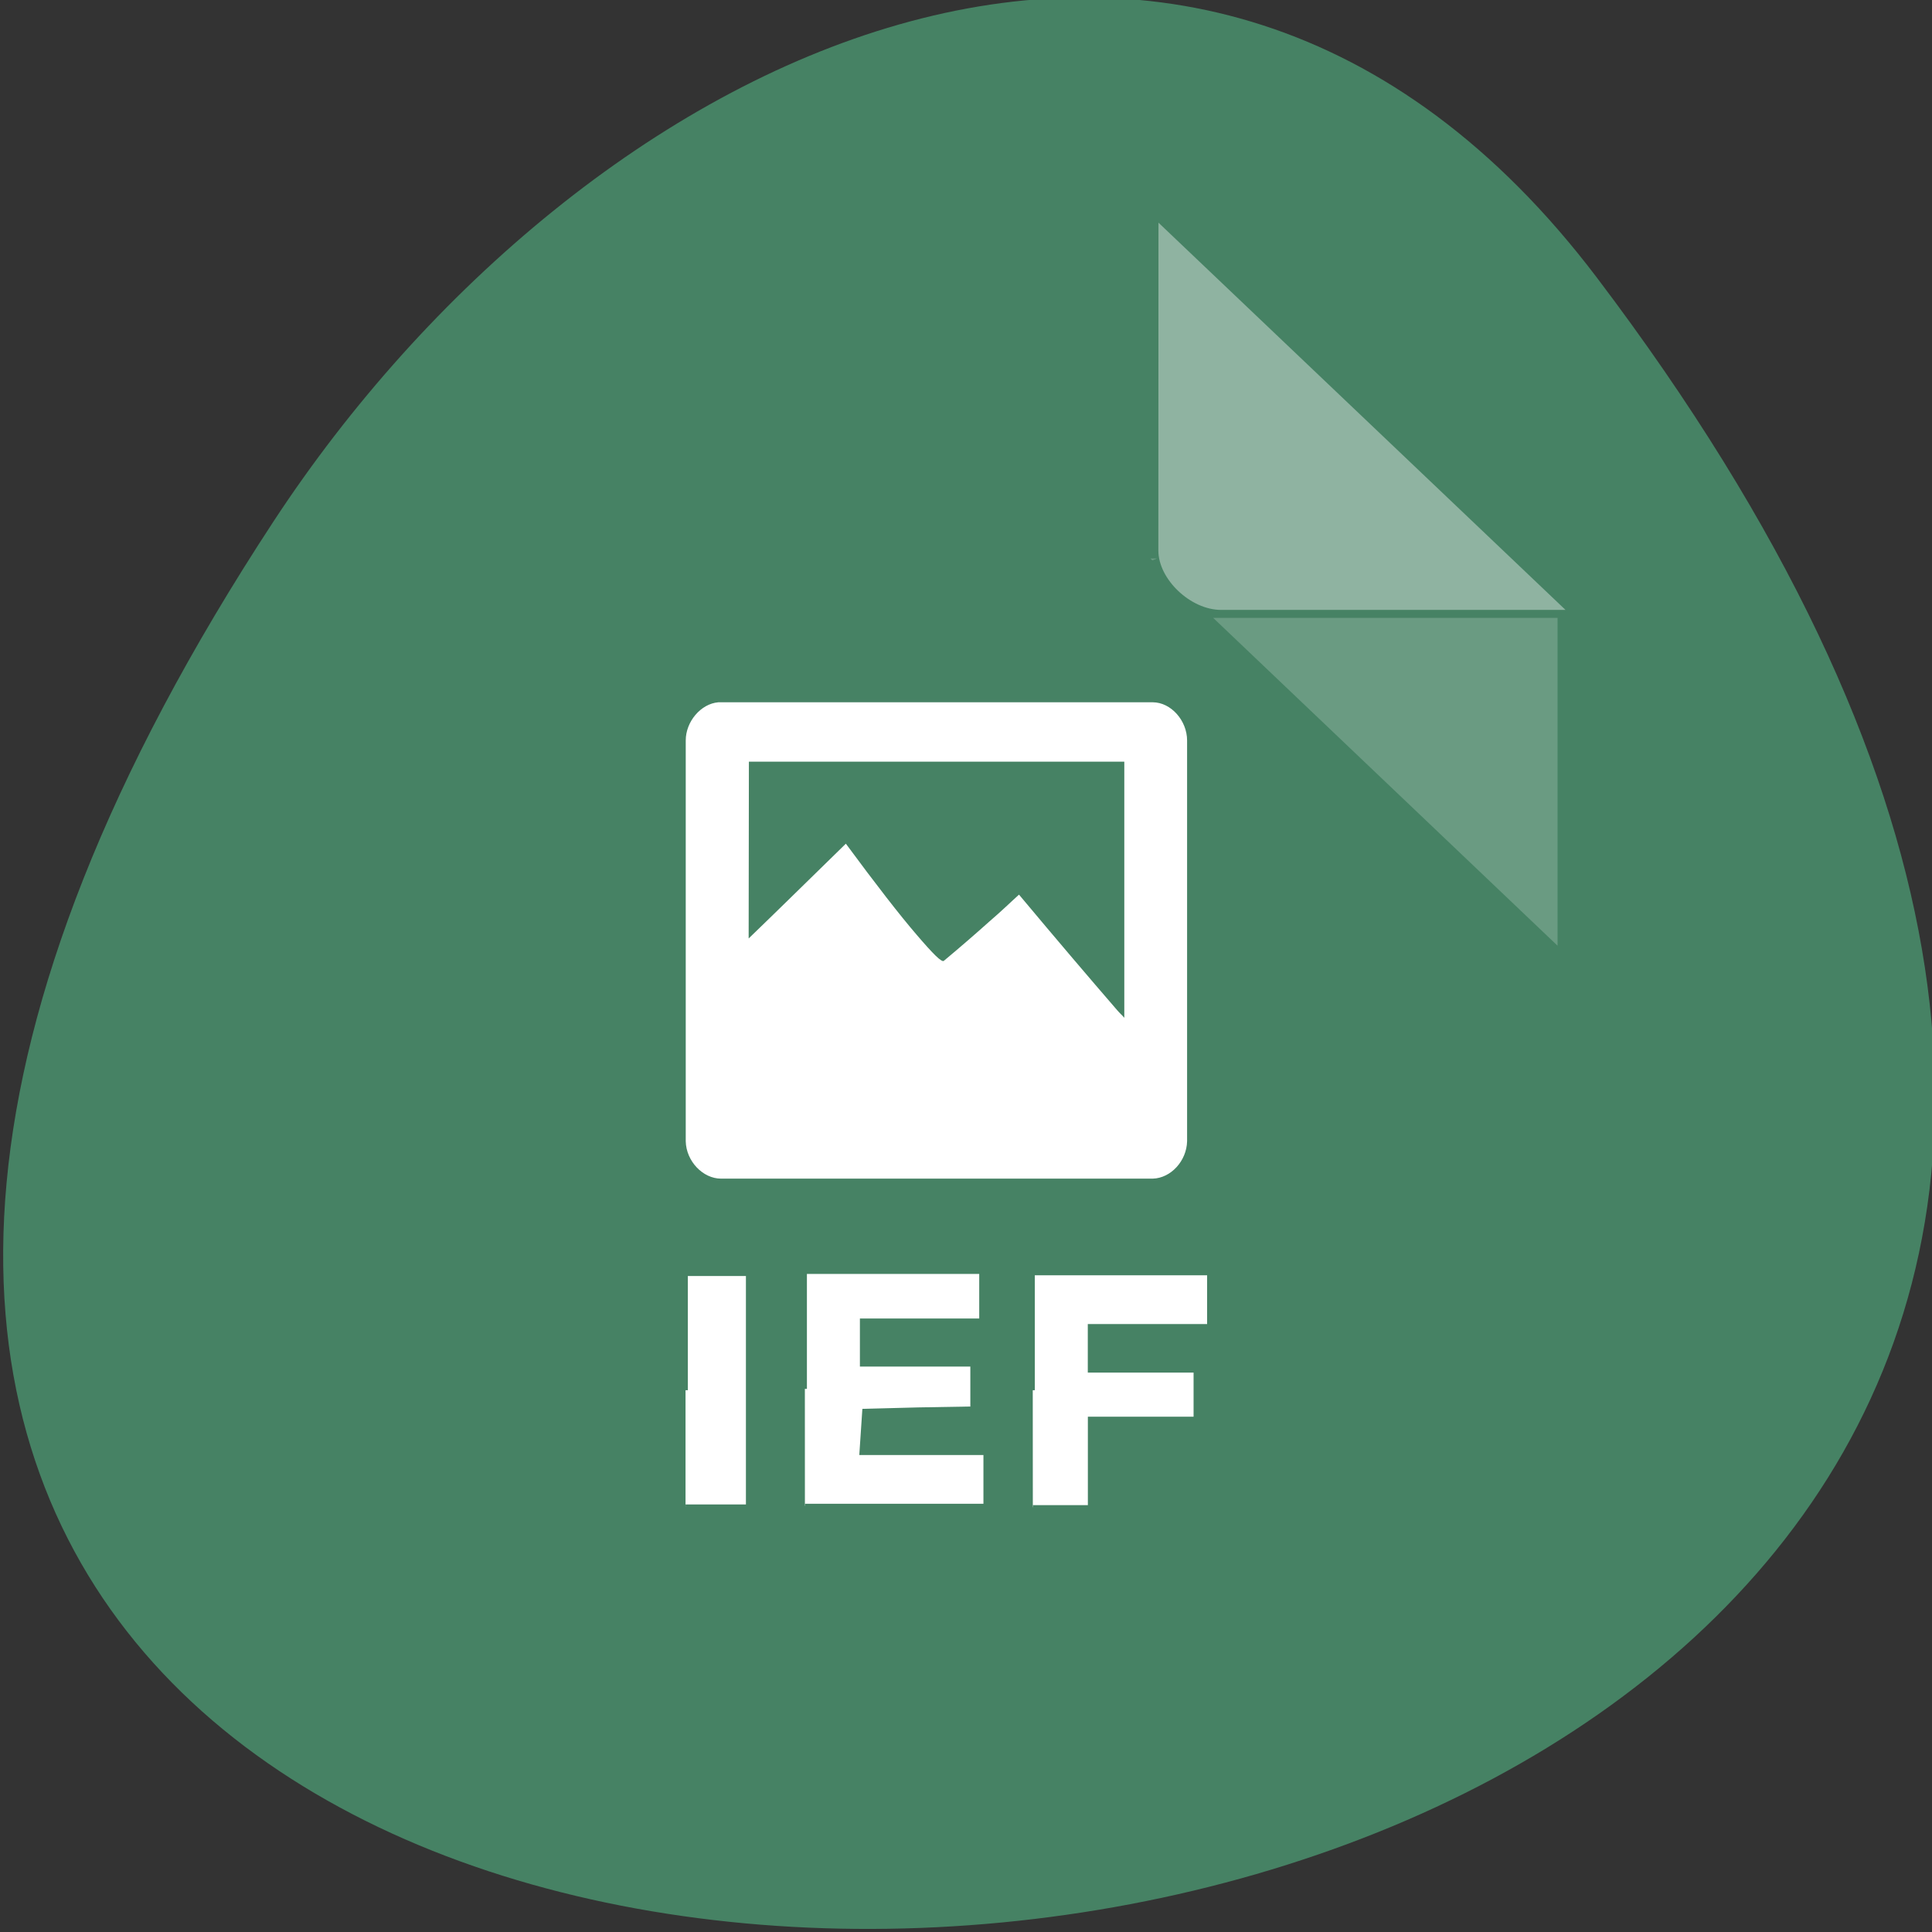 <svg xmlns="http://www.w3.org/2000/svg" viewBox="0 0 16 16"><rect x="0" y="0" width="16" height="16" fill="#333333" stroke="none"/><path d="m 13.223 2.297 c 12.613 16.648 -22.1 19.01 -10.957 2.02 c 2.539 -3.871 7.617 -6.426 10.957 -2.02" fill="#468264"/><g fill="#fff"><path d="m 9.527 4.625 l 0.016 0.016 l 0.039 -0.016 m 0.465 0.492 l 2.852 2.715 v -2.715" fill-opacity="0.196"/><path d="m 9.594 1.844 l 3.371 3.207 h -2.852 c -0.254 0 -0.52 -0.254 -0.52 -0.492" fill-opacity="0.392"/><path d="m 5.949 5.816 c -0.145 0.012 -0.27 0.16 -0.27 0.316 v 3.32 c 0.004 0.164 0.141 0.309 0.293 0.309 h 3.574 c 0.152 -0.004 0.281 -0.148 0.285 -0.309 v -3.32 c 0 -0.164 -0.133 -0.316 -0.285 -0.316 m -3.344 0.492 h 3.109 v 2.121 c -0.023 -0.027 -0.035 -0.035 -0.059 -0.063 c -0.23 -0.266 -0.496 -0.578 -0.813 -0.957 c -0.066 0.059 -0.141 0.133 -0.246 0.223 c -0.105 0.094 -0.23 0.203 -0.375 0.324 c -0.016 0.02 -0.09 -0.055 -0.227 -0.215 c -0.141 -0.164 -0.332 -0.41 -0.586 -0.754 c -0.344 0.336 -0.59 0.578 -0.805 0.785"/><g stroke="#468264" transform="matrix(0.062 0 0 0.062 0.026 -49.798)"><path d="m 91.15 988.89 v -15.563 h 8.375 v 31.13 h -8.375" stroke-width="0.617"/><g stroke-width="0.547"><path d="m 107.09 988.71 v -15.625 h 23.563 v 6.5 h -15.938 v 5.875 h 14.75 v 5.875 l -7.25 0.125 l -7.188 0.188 l -0.375 5.625 h 16.563 v 7.06 h -24.12"/><path d="m 137.53 988.89 v -15.625 h 23.563 v 7.06 h -15.938 v 5.938 h 14.13 v 6.438 h -14.12 v 11.813 h -7.625"/></g></g></g></svg>